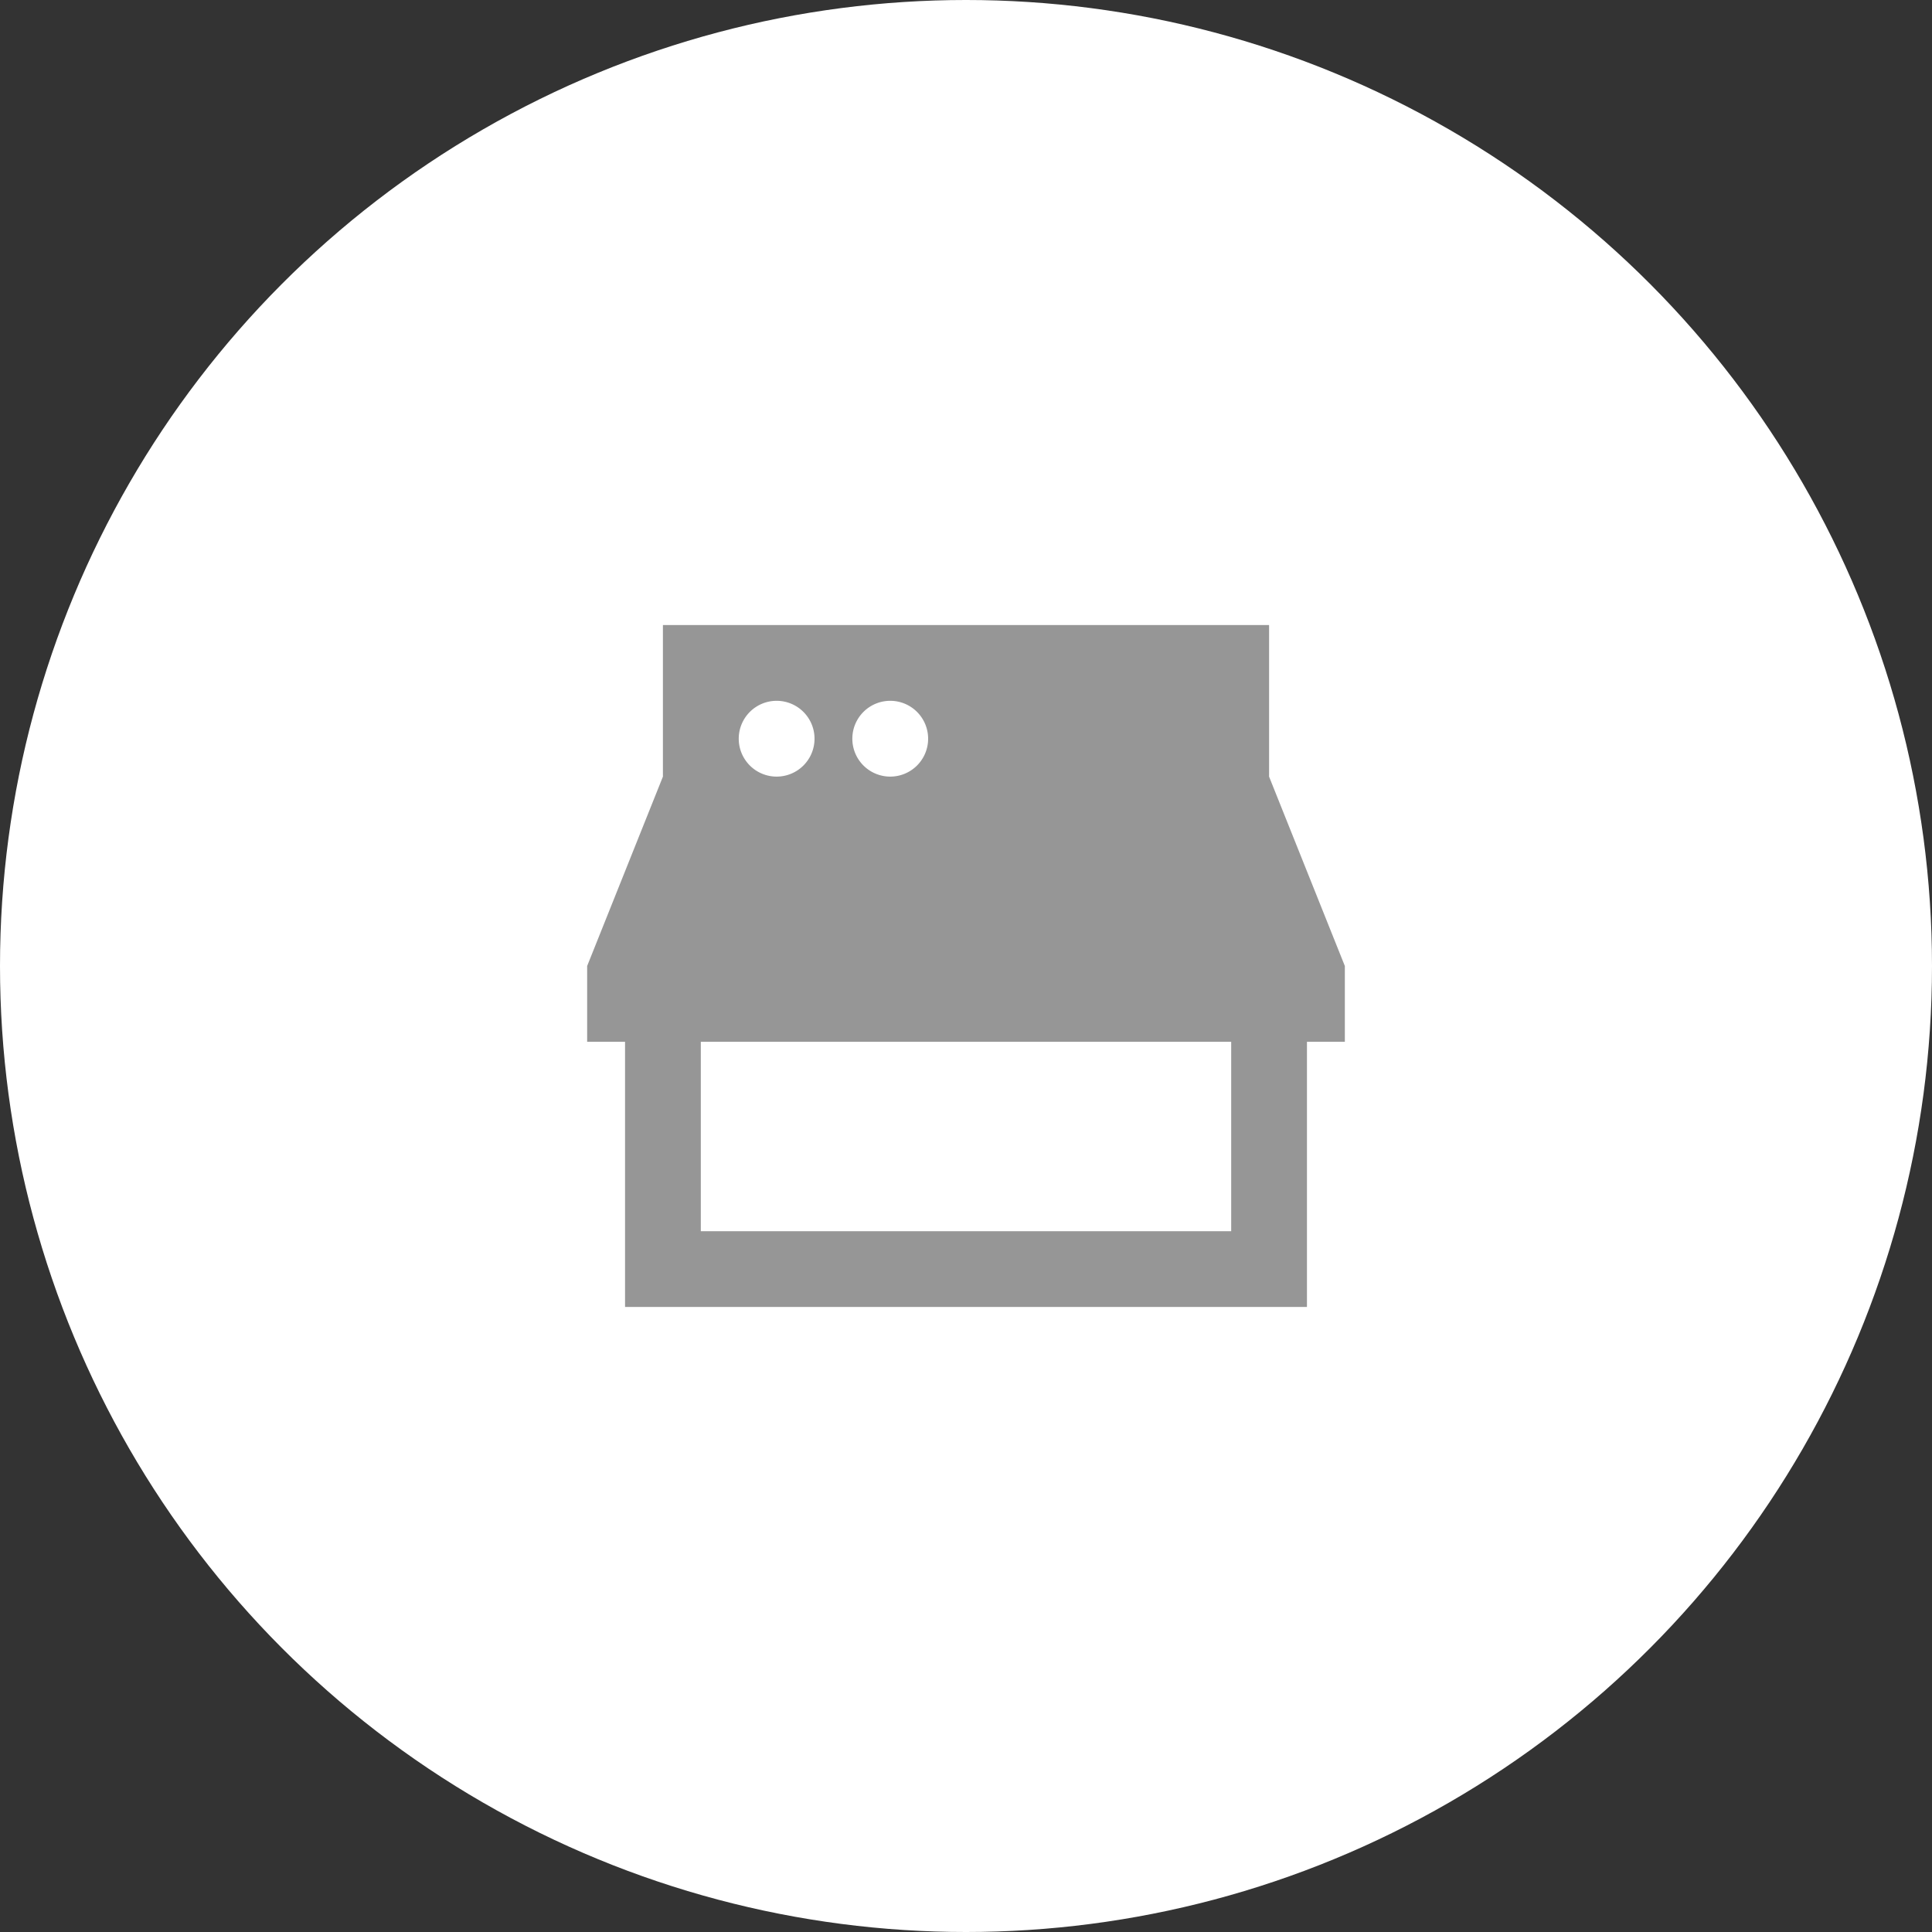 <svg xmlns="http://www.w3.org/2000/svg" width="65" height="65" viewBox="0 0 65 65">
  <rect x="0" y="0" width="65" height="65" fill="#333333" stroke="none"/>
  <g id="Groupe_12" data-name="Groupe 12" transform="translate(-1448 75)">
    <circle id="Ellipse_6" data-name="Ellipse 6" cx="32.5" cy="32.5" r="32.5" transform="translate(1448 -75)" fill="#fff"/>
    <path id="icons8-online_shop" d="M4.549,3V8.1L2,14.471v2.549H3.275v8.922H26.217V17.021h1.275V14.471L24.943,8.1V3ZM8.373,5.549A1.275,1.275,0,1,1,7.1,6.824,1.275,1.275,0,0,1,8.373,5.549Zm3.824,0a1.275,1.275,0,1,1-1.275,1.275A1.275,1.275,0,0,1,12.2,5.549ZM5.824,17.021H23.668v6.373H5.824Z" transform="translate(1465.754 -56.971)" fill="#969696"/>
  </g>
</svg>

